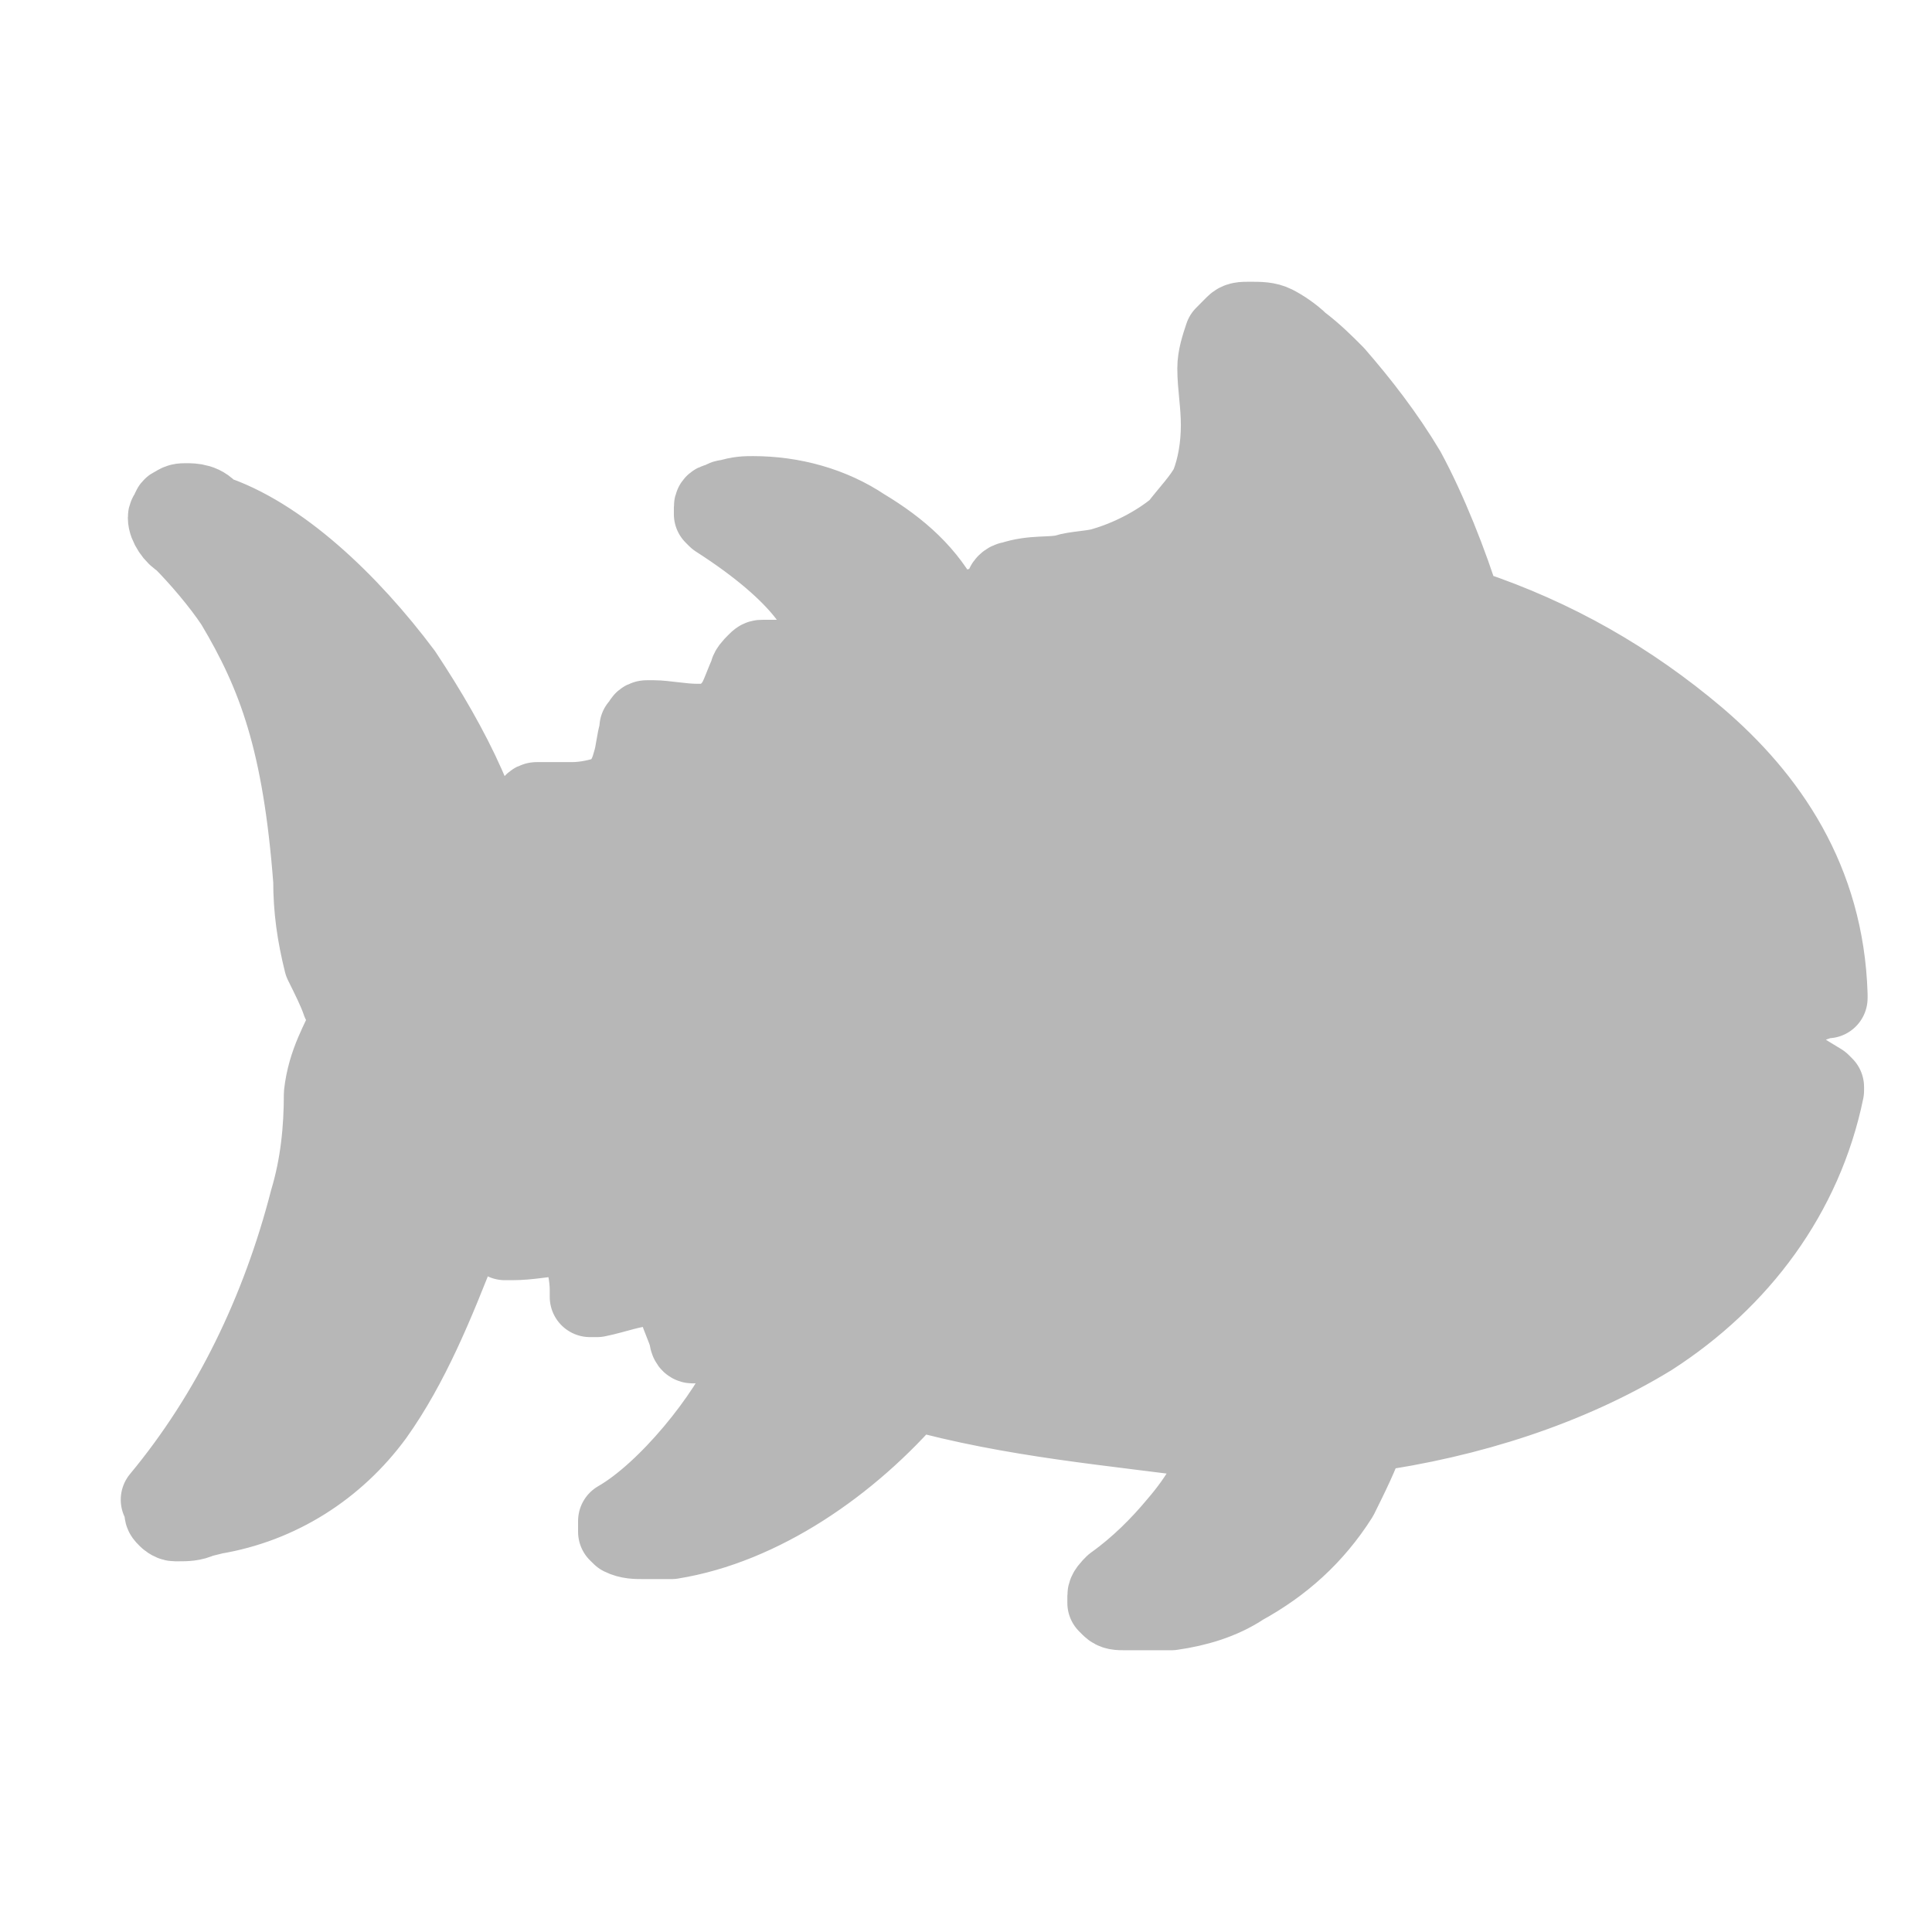 <svg class="icon-fish-rating-empty" aria-label="Empty Fish Rating Icon" role="img" width="24" height="24" viewBox="0 0 24 24" fill="none" xmlns="http://www.w3.org/2000/svg">
  <path d="M21.07 9.171C20.234 8.464 19.309 7.934 18.252 7.58H18.208H18.164C17.987 7.006 17.723 6.343 17.459 5.856C17.195 5.414 16.886 5.017 16.578 4.663C16.446 4.53 16.314 4.398 16.138 4.265C16.05 4.177 15.917 4.088 15.829 4.044C15.741 4 15.653 4 15.521 4C15.433 4 15.389 4 15.345 4.044L15.213 4.177C15.169 4.309 15.125 4.442 15.125 4.575C15.125 4.796 15.169 5.017 15.169 5.282C15.169 5.547 15.125 5.812 15.037 6.033C14.948 6.21 14.772 6.387 14.64 6.564C14.376 6.785 14.024 6.961 13.715 7.05C13.583 7.094 13.363 7.094 13.231 7.138C13.055 7.182 12.835 7.138 12.57 7.227C12.526 7.227 12.482 7.271 12.482 7.315C12.438 7.359 12.438 7.403 12.438 7.448V7.492C12.174 7.536 12.086 7.58 11.91 7.624L11.822 7.669L11.733 7.58C11.513 7.138 11.161 6.829 10.72 6.564C10.324 6.298 9.84 6.166 9.355 6.166C9.267 6.166 9.179 6.166 9.047 6.21C9.003 6.21 9.003 6.21 8.959 6.254H8.915C8.915 6.254 8.871 6.254 8.871 6.298V6.387L8.915 6.431C10.016 7.138 10.28 7.669 10.28 7.934C10.28 8.022 10.236 8.066 10.236 8.155H10.192C10.06 8.199 9.928 8.199 9.796 8.199H9.487C9.443 8.199 9.443 8.199 9.399 8.243C9.355 8.287 9.311 8.331 9.311 8.376C9.267 8.464 9.223 8.597 9.179 8.685C9.135 8.773 9.091 8.818 9.047 8.862C9.047 8.906 9.003 8.906 9.003 8.95C8.959 8.994 8.915 8.994 8.871 8.994H8.65C8.474 8.994 8.254 8.95 8.122 8.95H8.034C8.034 8.95 7.99 8.95 7.99 8.994L7.946 9.039V9.083C7.902 9.215 7.902 9.348 7.858 9.481C7.814 9.657 7.726 9.79 7.593 9.878C7.461 9.923 7.285 9.967 7.109 9.967H6.669C6.669 9.967 6.624 9.967 6.624 10.011C6.624 10.055 6.58 10.055 6.58 10.099C6.536 10.188 6.536 10.32 6.492 10.453C6.492 10.497 6.448 10.586 6.448 10.63C6.448 10.674 6.404 10.674 6.404 10.718C6.228 10.895 6.14 10.939 6.096 10.983C6.096 10.276 5.611 9.304 4.995 8.376C4.334 7.492 3.453 6.652 2.617 6.387C2.529 6.254 2.396 6.254 2.308 6.254C2.264 6.254 2.22 6.254 2.176 6.298C2.132 6.298 2.132 6.343 2.132 6.343C2.132 6.387 2.088 6.387 2.088 6.431C2.088 6.519 2.176 6.652 2.264 6.696C2.484 6.917 2.749 7.227 2.925 7.492C3.453 8.376 3.762 9.215 3.894 10.939C3.894 11.293 3.938 11.602 4.026 11.956C4.114 12.133 4.202 12.309 4.246 12.442C4.29 12.53 4.334 12.619 4.334 12.707C4.246 12.928 4.07 13.193 4.026 13.591C4.026 14.033 3.982 14.475 3.85 14.917C3.497 16.287 2.881 17.569 2 18.63C2.044 18.674 2.044 18.718 2.044 18.762C2.044 18.807 2.044 18.807 2.088 18.851C2.088 18.851 2.132 18.895 2.176 18.895H2.22C2.308 18.895 2.396 18.895 2.484 18.851L2.661 18.807C3.453 18.674 4.158 18.232 4.643 17.569C5.083 16.95 5.391 16.199 5.7 15.403C5.788 15.182 5.876 14.74 5.964 14.519C5.964 14.519 6.008 14.475 6.052 14.475C6.052 14.475 6.096 14.475 6.096 14.519L6.184 14.608C6.272 14.784 6.316 14.961 6.272 15.138V15.403H6.36C6.58 15.403 6.757 15.359 6.889 15.359C6.977 15.359 7.109 15.359 7.197 15.403C7.197 15.447 7.241 15.447 7.241 15.492C7.285 15.668 7.329 15.845 7.329 16.022V16.11H7.417C7.637 16.066 7.858 15.978 8.034 15.978C8.122 15.978 8.21 16.022 8.298 16.066C8.386 16.11 8.43 16.199 8.43 16.243C8.474 16.376 8.518 16.464 8.562 16.597C8.562 16.597 8.562 16.685 8.606 16.685C8.65 16.685 8.65 16.641 8.694 16.641C8.783 16.597 8.915 16.552 9.047 16.552C9.135 16.552 9.179 16.552 9.267 16.597H9.311C9.355 16.641 9.355 16.685 9.399 16.729C9.399 16.818 9.355 16.906 9.311 16.994C9.047 17.613 8.298 18.541 7.681 18.895V19.028L7.726 19.072C7.814 19.116 7.902 19.116 7.99 19.116H8.342C9.443 18.939 10.544 18.188 11.337 17.26C12.614 17.613 13.803 17.702 15.081 17.878C15.081 17.923 15.125 17.967 15.125 18.011C15.125 18.276 14.905 18.63 14.64 18.939C14.42 19.204 14.156 19.47 13.847 19.691C13.803 19.735 13.759 19.779 13.759 19.823V19.912L13.803 19.956C13.847 20 13.892 20 13.98 20H14.552C14.86 19.956 15.169 19.867 15.433 19.691C15.917 19.425 16.314 19.072 16.622 18.586C16.754 18.32 16.886 18.055 16.974 17.79C18.252 17.613 19.485 17.215 20.498 16.597C21.599 15.889 22.392 14.829 22.656 13.547V13.503L22.612 13.459C22.392 13.326 22.172 13.193 21.995 13.061C21.951 13.017 21.863 12.972 21.819 12.884C22.039 12.663 22.348 12.486 22.656 12.398H22.7V12.354C22.656 10.939 21.951 9.923 21.07 9.171Z" fill="#b7b7b7" stroke="#b7b7b7" stroke-miterlimit="10" stroke-linecap="round" stroke-linejoin="round"/>
</svg>